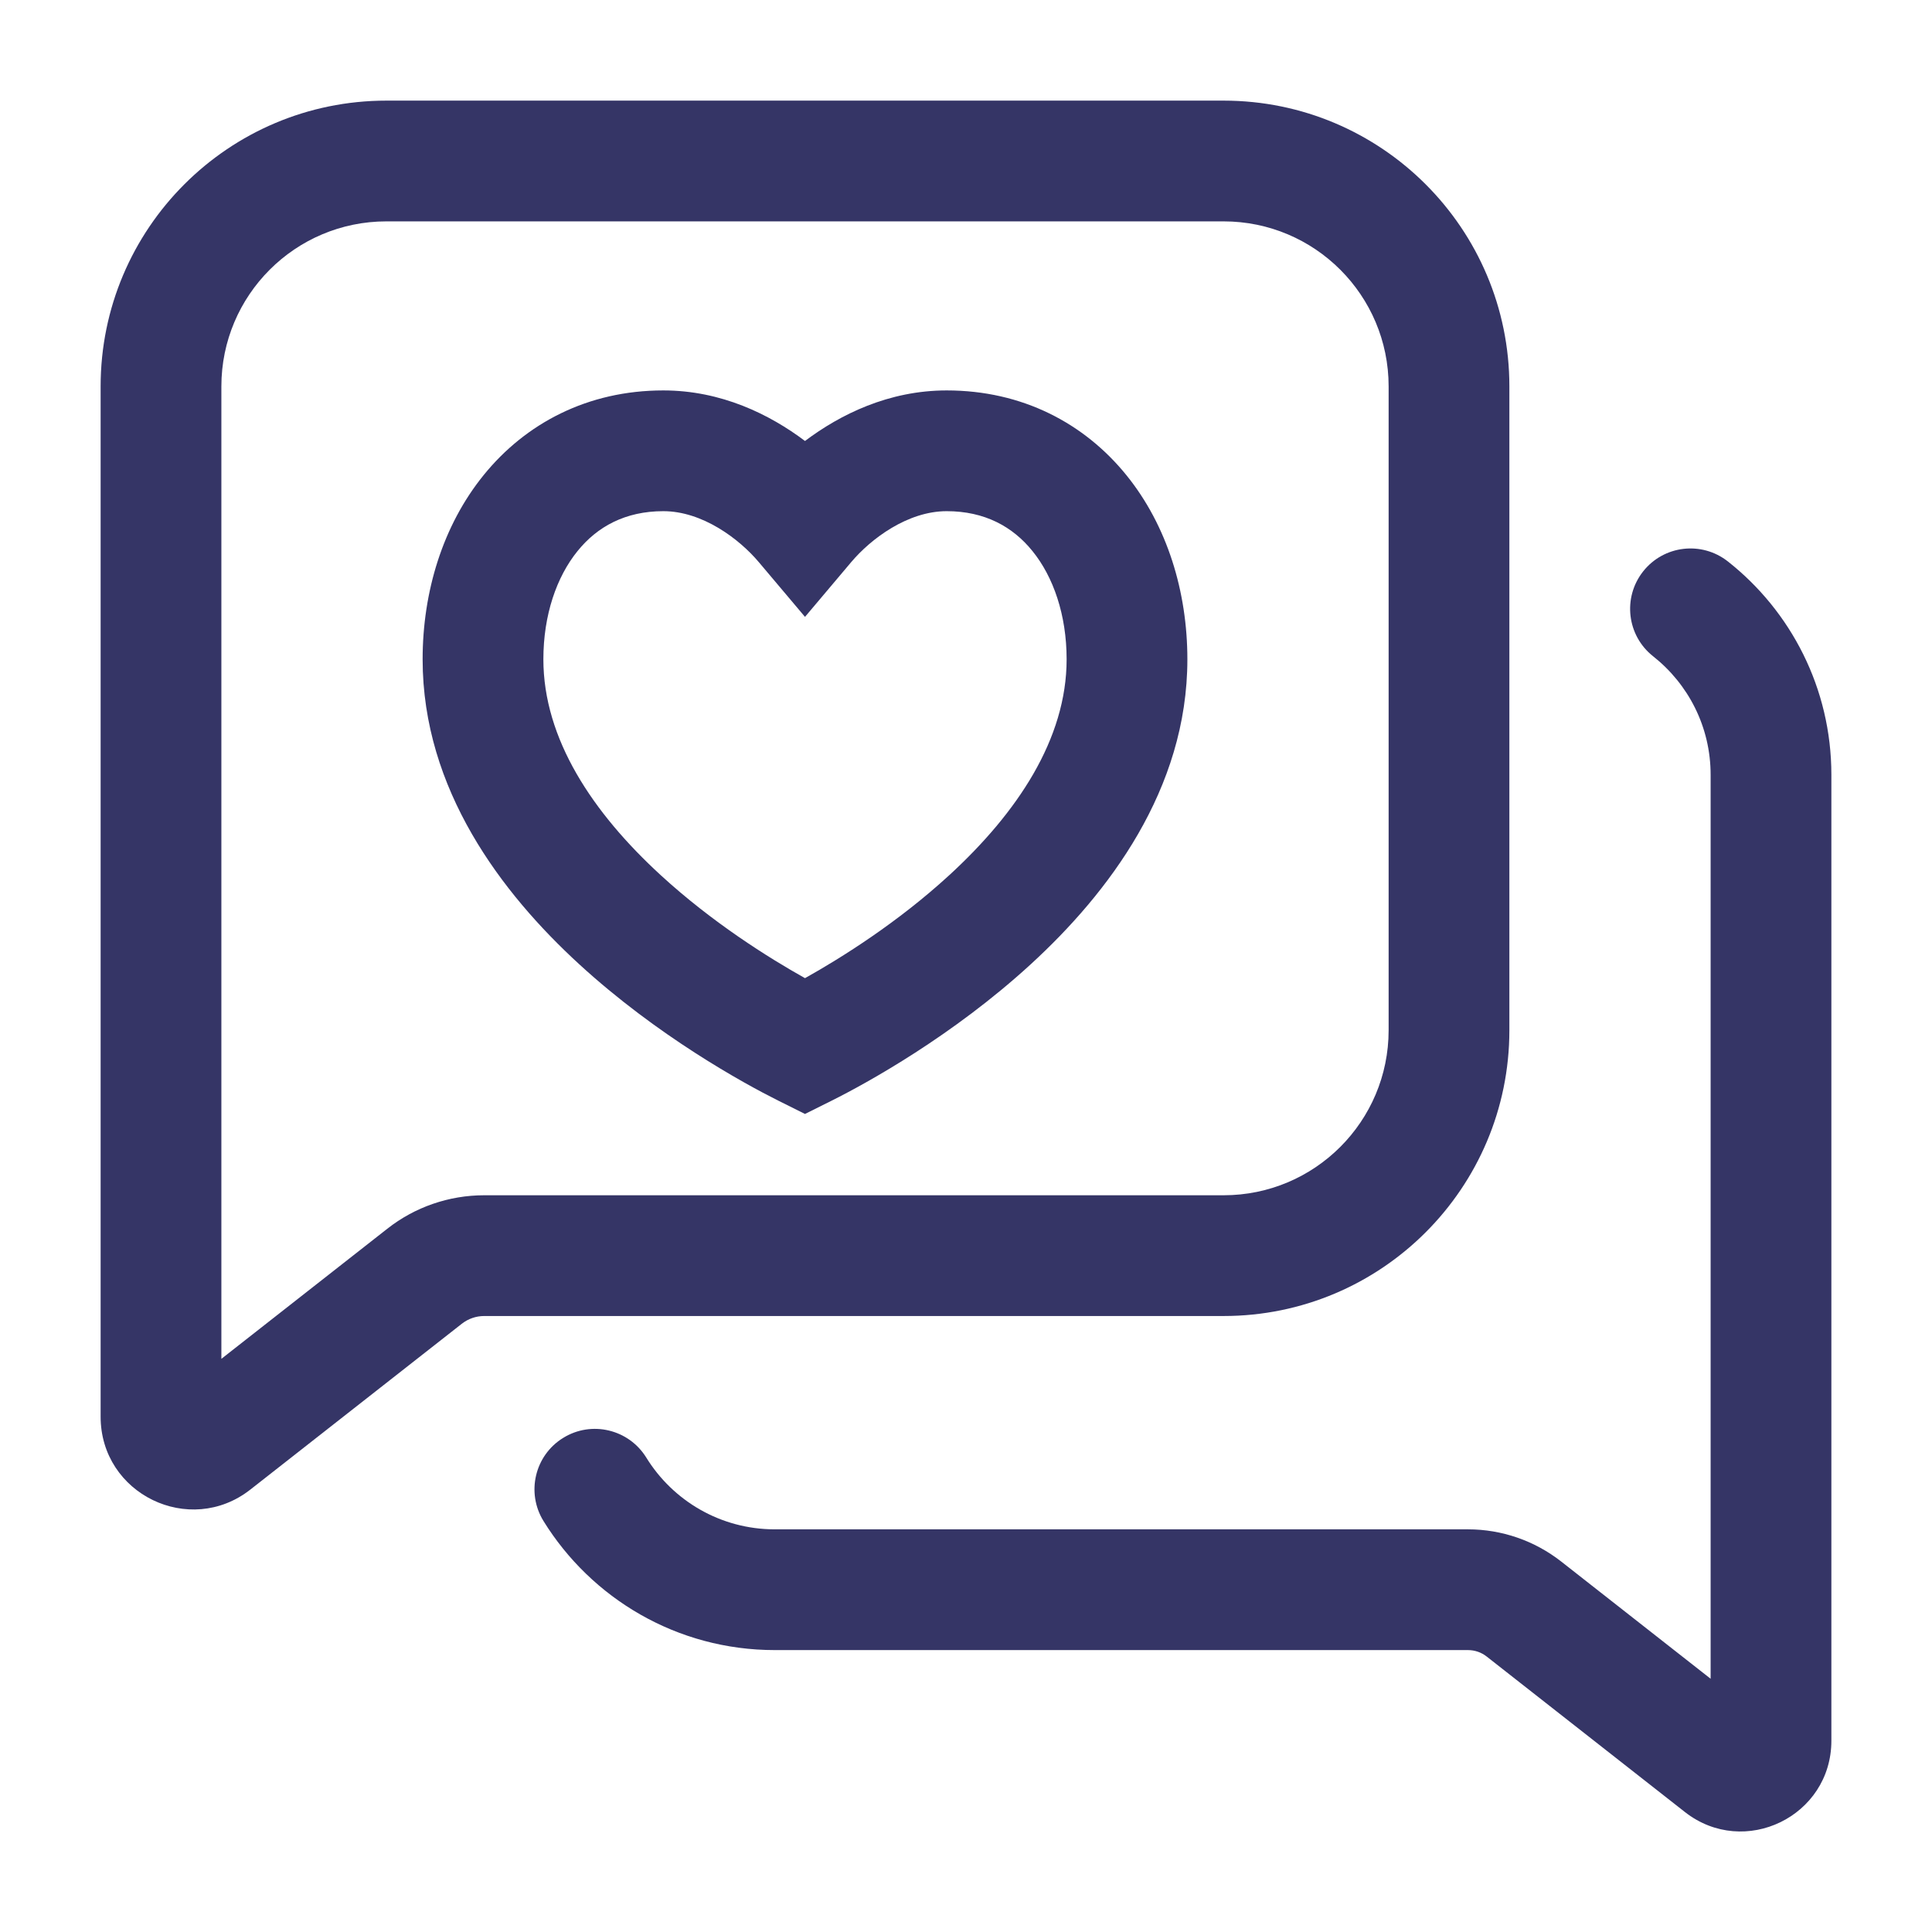 <svg width="24" height="24" viewBox="0 0 24 24" fill="none" xmlns="http://www.w3.org/2000/svg">
<path fill-rule="evenodd" clip-rule="evenodd" d="M8.24 4.85C7.3 4.85 6.529 5.259 6.008 5.902C5.499 6.53 5.25 7.353 5.25 8.19C5.25 9.809 6.236 11.098 7.193 11.976C8.165 12.868 9.233 13.455 9.665 13.671L10 13.838L10.335 13.671C10.767 13.455 11.835 12.868 12.807 11.976C13.764 11.098 14.75 9.809 14.75 8.19C14.75 7.353 14.501 6.53 13.992 5.902C13.471 5.259 12.7 4.85 11.76 4.85C11.039 4.85 10.437 5.149 10 5.478C9.563 5.149 8.961 4.85 8.24 4.85ZM6.75 8.19C6.75 7.637 6.916 7.164 7.174 6.846C7.42 6.541 7.769 6.35 8.24 6.35C8.725 6.35 9.182 6.693 9.427 6.984L10 7.663L10.573 6.984C10.818 6.693 11.275 6.35 11.76 6.35C12.231 6.35 12.58 6.541 12.826 6.846C13.084 7.164 13.25 7.637 13.25 8.19C13.25 9.181 12.636 10.097 11.793 10.871C11.155 11.457 10.456 11.896 10 12.151C9.544 11.896 8.845 11.457 8.207 10.871C7.364 10.097 6.75 9.181 6.75 8.19Z" fill="#353566"/>
<path fill-rule="evenodd" clip-rule="evenodd" d="M1.25 4.8C1.25 2.839 2.84 1.25 4.8 1.25H15.2C17.16 1.25 18.75 2.839 18.75 4.8V12.798C18.75 14.759 17.16 16.348 15.2 16.348H6.015C5.914 16.348 5.816 16.382 5.737 16.444L3.11 18.504C2.355 19.096 1.25 18.559 1.25 17.599V4.8ZM4.8 2.75C3.668 2.75 2.75 3.668 2.75 4.8V16.88L4.811 15.264C5.154 14.994 5.578 14.848 6.015 14.848H15.2C16.332 14.848 17.25 13.93 17.25 12.798V4.8C17.25 3.668 16.332 2.75 15.2 2.75H4.8Z" fill="#353566"/>
<path d="M20.411 7.099C20.668 6.773 21.139 6.718 21.465 6.975C22.246 7.591 22.75 8.549 22.75 9.625V21.624C22.75 22.563 21.669 23.088 20.931 22.51L18.468 20.578C18.402 20.526 18.32 20.498 18.236 20.498H9.625C8.409 20.498 7.345 19.855 6.751 18.894C6.534 18.542 6.643 18.079 6.996 17.862C7.348 17.644 7.81 17.754 8.028 18.106C8.359 18.643 8.951 18.998 9.625 18.998H18.236C18.656 18.998 19.063 19.139 19.394 19.398L21.25 20.854V9.625C21.25 9.028 20.972 8.497 20.535 8.152C20.21 7.895 20.155 7.424 20.411 7.099Z" fill="#353566"/>
</svg>
